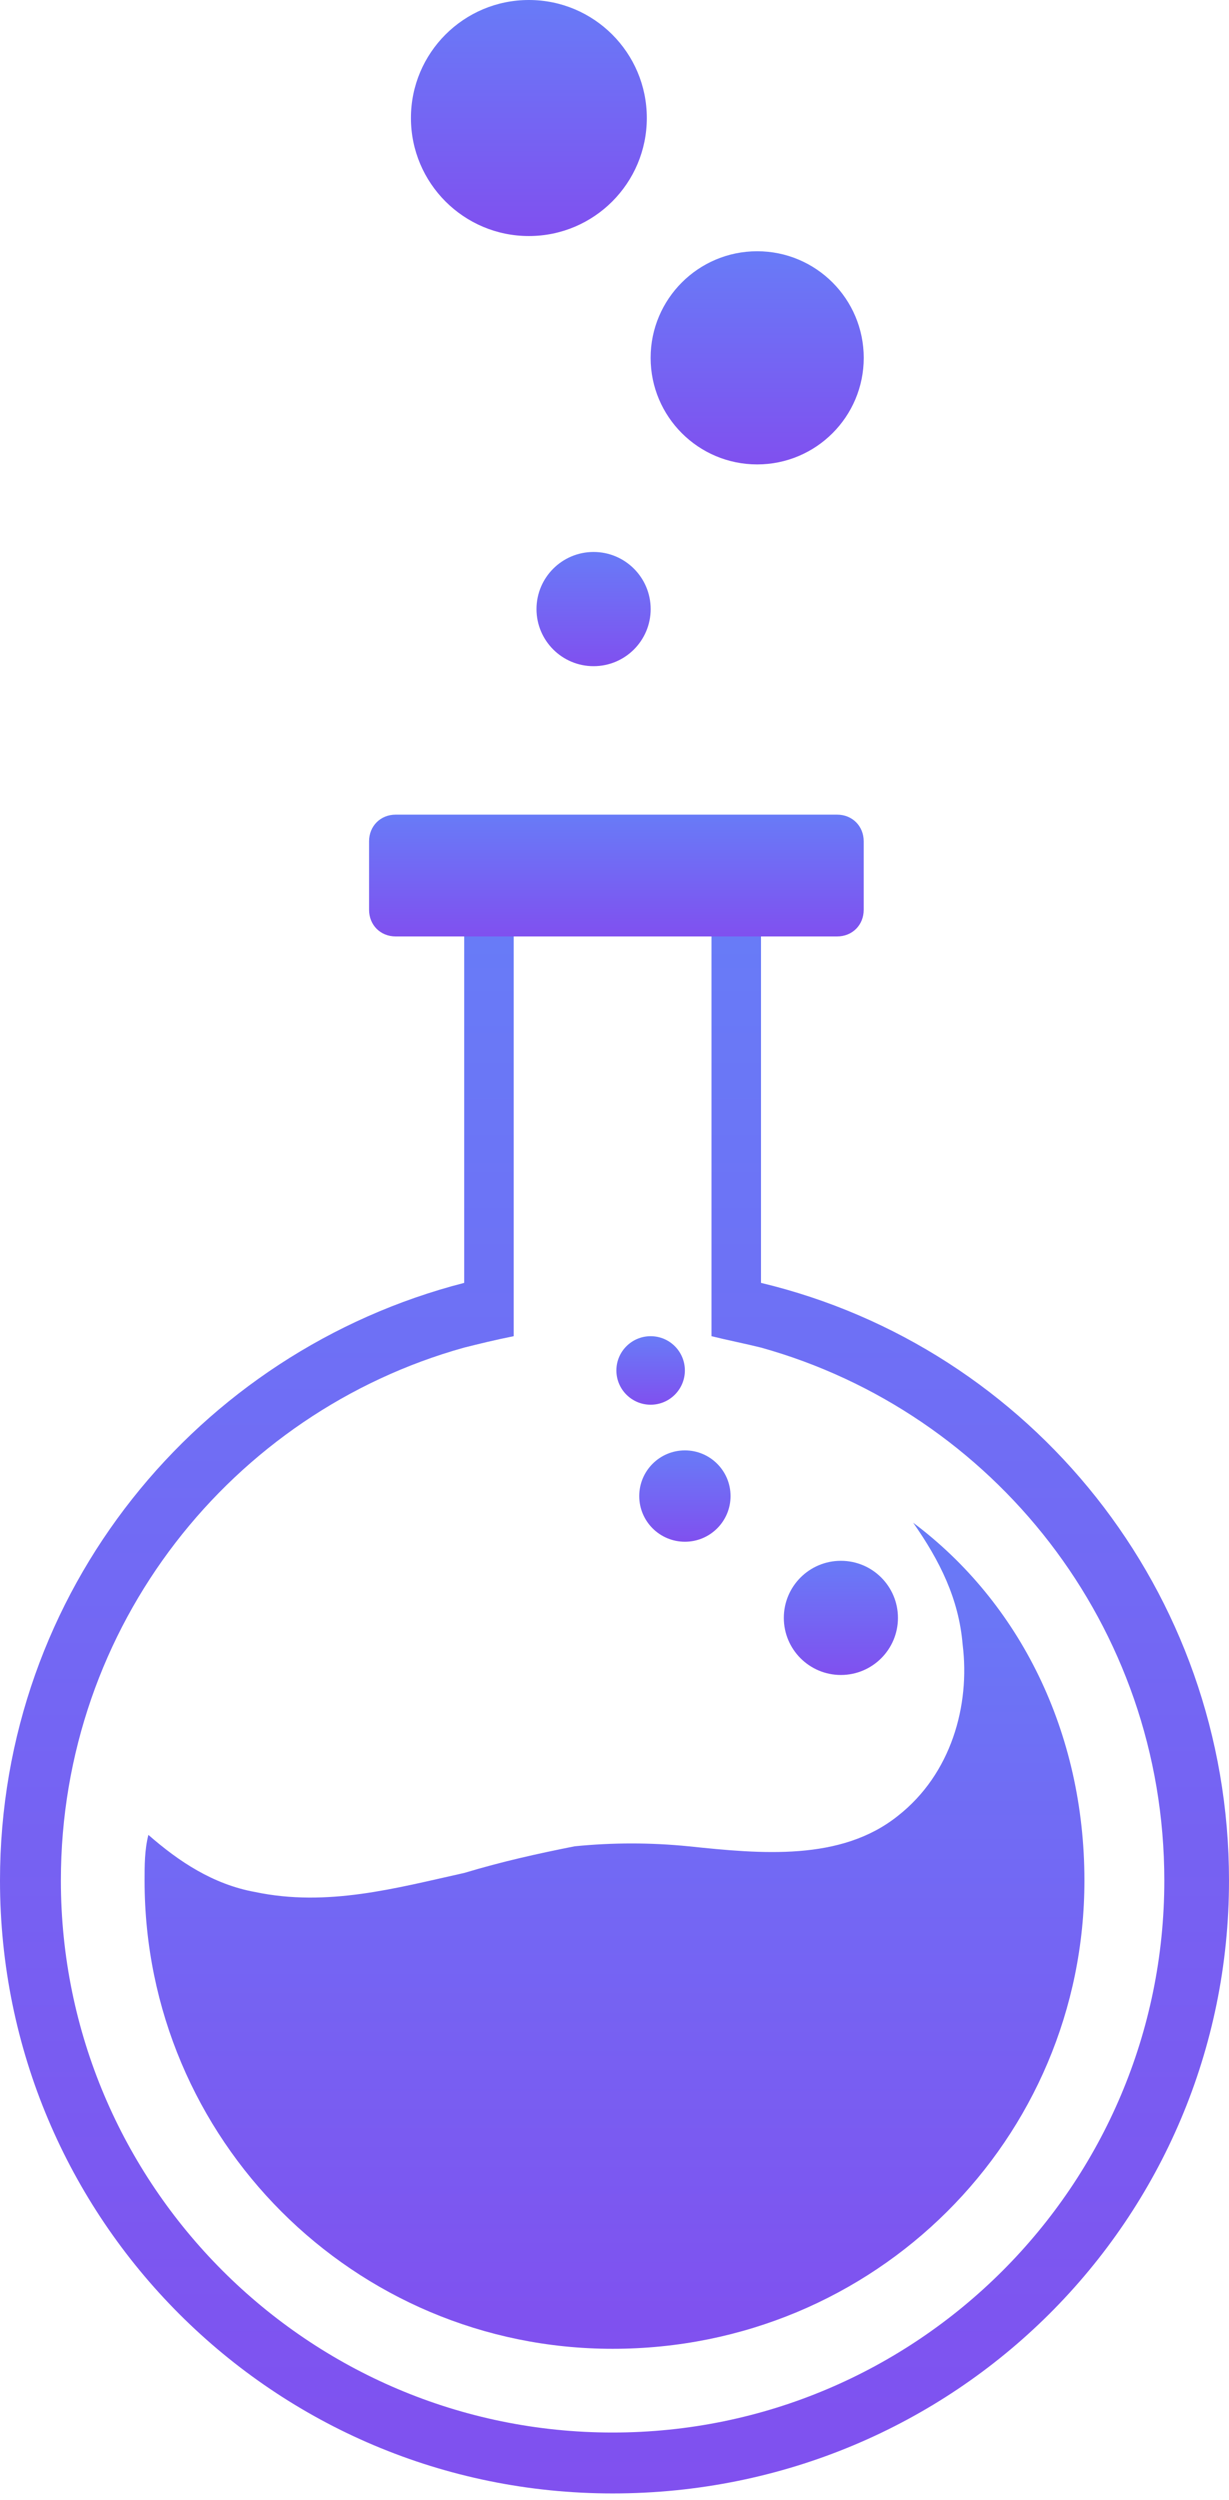 <svg width="30" height="61" viewBox="0 0 30 61" fill="none" xmlns="http://www.w3.org/2000/svg">
<path d="M30 45.882C30 54.149 23.313 60.836 14.954 60.836C6.687 60.836 0 54.149 0 45.882C0 38.824 4.83 32.972 11.331 31.3V22.848H12.539V32.601C12.074 32.694 11.703 32.786 11.331 32.879C5.666 34.458 1.486 39.66 1.486 45.882C1.486 53.313 7.523 59.35 14.954 59.35C22.384 59.35 28.421 53.313 28.421 45.882C28.421 39.66 24.241 34.458 18.576 32.879C18.204 32.786 17.74 32.694 17.368 32.601V22.848H18.576V31.3C25.17 32.879 30 38.824 30 45.882Z" fill="url(#paint0_linear_9_20839)"/>
<path d="M26.471 45.882C26.471 52.198 21.362 57.307 14.954 57.307C8.638 57.307 3.529 52.198 3.529 45.882C3.529 45.511 3.529 45.139 3.622 44.768C4.365 45.418 5.201 45.975 6.223 46.161C7.988 46.533 9.659 46.068 11.331 45.697C12.26 45.418 13.096 45.232 14.025 45.047C14.954 44.954 15.882 44.954 16.811 45.047C18.576 45.232 20.526 45.418 21.919 44.303C23.22 43.282 23.684 41.61 23.498 40.124C23.405 39.009 22.941 38.081 22.291 37.152C24.892 39.102 26.471 42.26 26.471 45.882Z" fill="url(#paint1_linear_9_20839)"/>
<path d="M20.433 19.876C20.805 19.876 21.083 20.155 21.083 20.526V22.198C21.083 22.57 20.805 22.848 20.433 22.848H9.659C9.287 22.848 9.009 22.57 9.009 22.198V20.526C9.009 20.155 9.287 19.876 9.659 19.876H20.433Z" fill="url(#paint2_linear_9_20839)"/>
<path d="M20.526 40.867C21.295 40.867 21.919 40.243 21.919 39.474C21.919 38.704 21.295 38.081 20.526 38.081C19.757 38.081 19.133 38.704 19.133 39.474C19.133 40.243 19.757 40.867 20.526 40.867Z" fill="url(#paint3_linear_9_20839)"/>
<path d="M16.719 37.616C17.334 37.616 17.833 37.117 17.833 36.502C17.833 35.886 17.334 35.387 16.719 35.387C16.103 35.387 15.604 35.886 15.604 36.502C15.604 37.117 16.103 37.616 16.719 37.616Z" fill="url(#paint4_linear_9_20839)"/>
<path d="M15.882 34.273C16.344 34.273 16.718 33.898 16.718 33.437C16.718 32.975 16.344 32.601 15.882 32.601C15.421 32.601 15.046 32.975 15.046 33.437C15.046 33.898 15.421 34.273 15.882 34.273Z" fill="url(#paint5_linear_9_20839)"/>
<path d="M14.489 16.254C15.259 16.254 15.883 15.63 15.883 14.861C15.883 14.091 15.259 13.467 14.489 13.467C13.72 13.467 13.096 14.091 13.096 14.861C13.096 15.63 13.72 16.254 14.489 16.254Z" fill="url(#paint6_linear_9_20839)"/>
<path d="M18.483 11.331C19.919 11.331 21.084 10.167 21.084 8.731C21.084 7.294 19.919 6.13 18.483 6.13C17.047 6.13 15.882 7.294 15.882 8.731C15.882 10.167 17.047 11.331 18.483 11.331Z" fill="url(#paint7_linear_9_20839)"/>
<path d="M12.91 5.759C14.5 5.759 15.789 4.469 15.789 2.879C15.789 1.289 14.5 0 12.91 0C11.32 0 10.031 1.289 10.031 2.879C10.031 4.469 11.32 5.759 12.91 5.759Z" fill="url(#paint8_linear_9_20839)"/>
<defs>
<linearGradient id="paint0_linear_9_20839" x1="15" y1="22.848" x2="15" y2="60.836" gradientUnits="userSpaceOnUse">
<stop stop-color="#687BF7"/>
<stop offset="1" stop-color="#8050EF"/>
</linearGradient>
<linearGradient id="paint1_linear_9_20839" x1="15" y1="37.152" x2="15" y2="57.307" gradientUnits="userSpaceOnUse">
<stop stop-color="#687BF7"/>
<stop offset="1" stop-color="#8050EF"/>
</linearGradient>
<linearGradient id="paint2_linear_9_20839" x1="15.046" y1="19.876" x2="15.046" y2="22.848" gradientUnits="userSpaceOnUse">
<stop stop-color="#687BF7"/>
<stop offset="1" stop-color="#8050EF"/>
</linearGradient>
<linearGradient id="paint3_linear_9_20839" x1="20.526" y1="38.081" x2="20.526" y2="40.867" gradientUnits="userSpaceOnUse">
<stop stop-color="#687BF7"/>
<stop offset="1" stop-color="#8050EF"/>
</linearGradient>
<linearGradient id="paint4_linear_9_20839" x1="16.719" y1="35.387" x2="16.719" y2="37.616" gradientUnits="userSpaceOnUse">
<stop stop-color="#687BF7"/>
<stop offset="1" stop-color="#8050EF"/>
</linearGradient>
<linearGradient id="paint5_linear_9_20839" x1="15.882" y1="32.601" x2="15.882" y2="34.273" gradientUnits="userSpaceOnUse">
<stop stop-color="#687BF7"/>
<stop offset="1" stop-color="#8050EF"/>
</linearGradient>
<linearGradient id="paint6_linear_9_20839" x1="14.489" y1="13.467" x2="14.489" y2="16.254" gradientUnits="userSpaceOnUse">
<stop stop-color="#687BF7"/>
<stop offset="1" stop-color="#8050EF"/>
</linearGradient>
<linearGradient id="paint7_linear_9_20839" x1="18.483" y1="6.13" x2="18.483" y2="11.331" gradientUnits="userSpaceOnUse">
<stop stop-color="#687BF7"/>
<stop offset="1" stop-color="#8050EF"/>
</linearGradient>
<linearGradient id="paint8_linear_9_20839" x1="12.91" y1="0" x2="12.91" y2="5.759" gradientUnits="userSpaceOnUse">
<stop stop-color="#687BF7"/>
<stop offset="1" stop-color="#8050EF"/>
</linearGradient>
</defs>
</svg>
